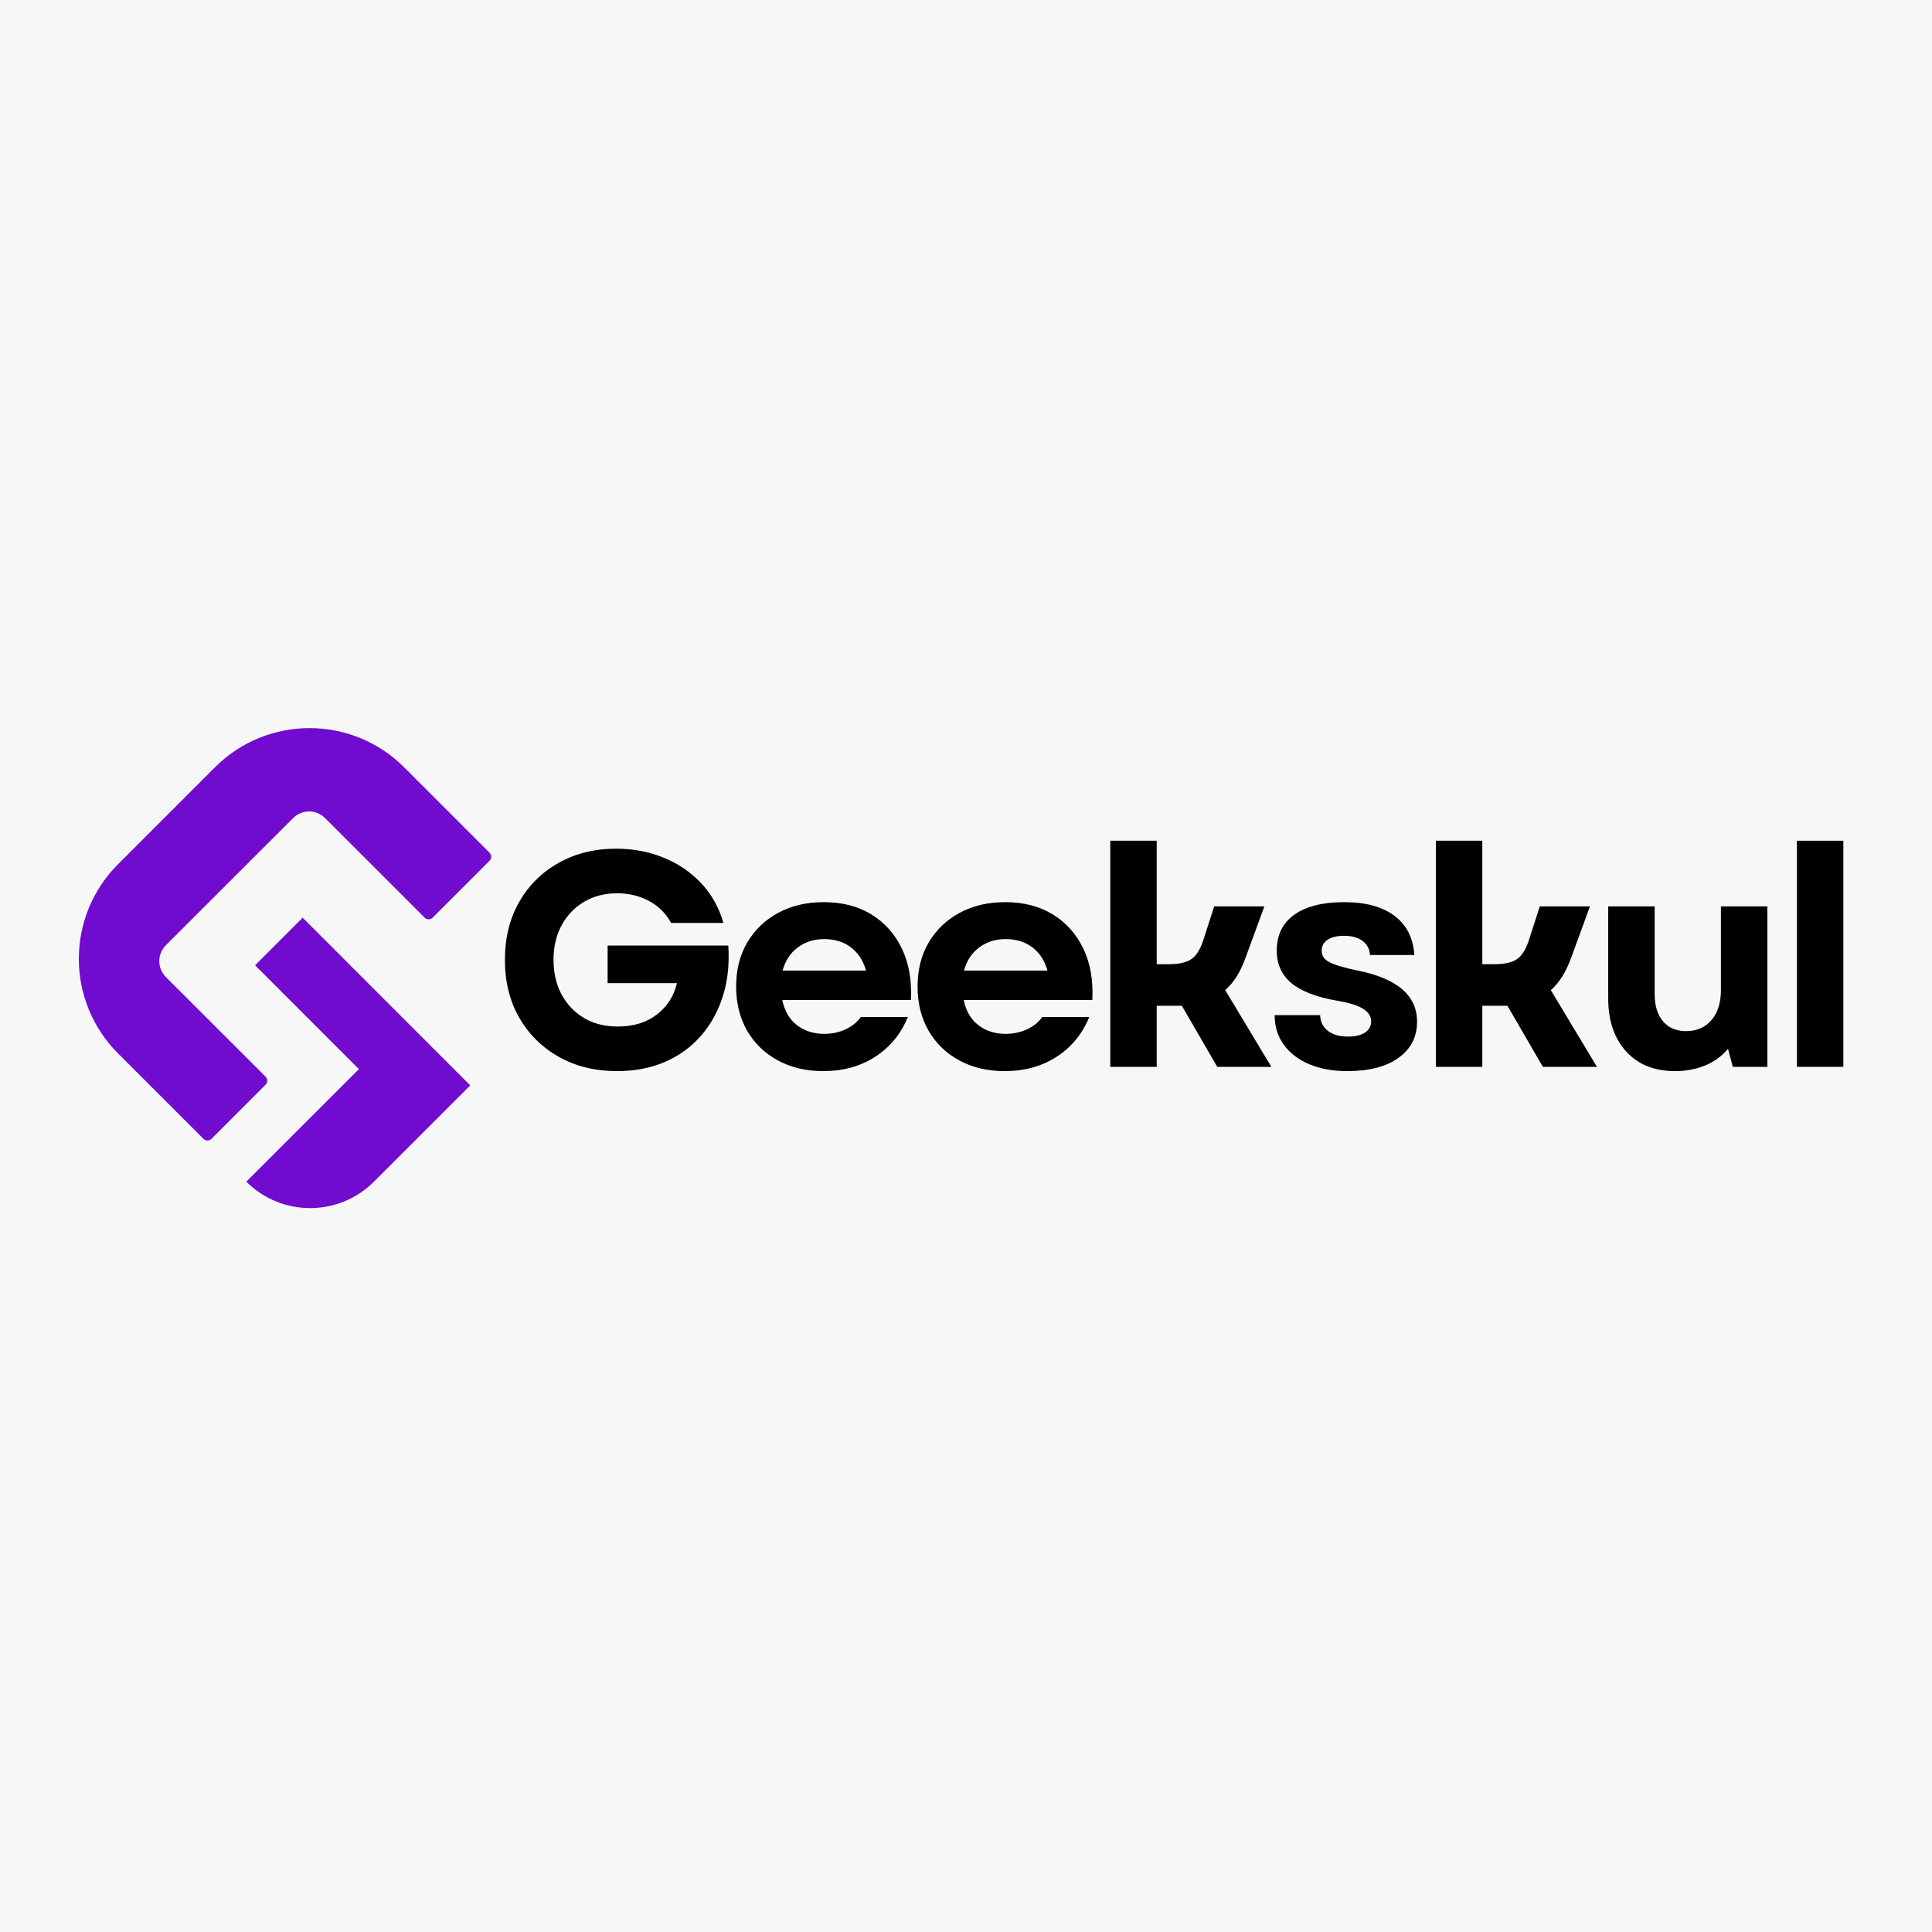 <svg xmlns="http://www.w3.org/2000/svg" xmlns:xlink="http://www.w3.org/1999/xlink" width="500" zoomAndPan="magnify" viewBox="0 0 375 375" height="500" preserveAspectRatio="xMidYMid meet" version="1.0"><defs><g/><clipPath id="dc1847f1ea"><path d="M 15 141 L 95.266 141 L 95.266 222 L 15 222 Z M 15 141 " clip-rule="nonzero"/></clipPath><clipPath id="3030e1b1c3"><rect x="0" width="266" y="0" height="87"/></clipPath></defs><rect x="-37.5" width="450" fill="#ffffff" y="-37.5" height="450" fill-opacity="1"/><rect x="-37.5" width="450" fill="#f7f7f7" y="-37.5" height="450" fill-opacity="1"/><path fill="#710bd0" d="M 49.508 187.359 L 69.668 207.52 L 47.809 229.359 C 54.648 236.203 65.742 236.203 72.586 229.359 L 91.277 210.672 L 58.746 178.121 Z M 49.508 187.359 " fill-opacity="1" fill-rule="nonzero"/><g clip-path="url(#dc1847f1ea)"><path fill="#710bd0" d="M 95.008 165.5 L 78.441 148.934 C 68.293 138.789 51.867 138.789 41.719 148.934 L 22.91 167.742 C 12.766 177.891 12.766 194.32 22.91 204.465 L 39.477 221.031 C 39.922 221.477 40.617 221.477 41.062 221.031 L 51.535 210.555 C 51.98 210.109 51.98 209.414 51.535 208.969 L 32.207 189.66 C 30.488 187.941 30.488 185.176 32.207 183.457 L 56.891 158.793 C 58.609 157.074 61.375 157.074 63.094 158.793 L 82.406 178.102 C 82.848 178.547 83.547 178.547 83.988 178.102 L 95.027 167.066 C 95.453 166.641 95.453 165.945 95.008 165.5 Z M 95.008 165.5 " fill-opacity="1" fill-rule="nonzero"/></g><g transform="matrix(1, 0, 0, 1, 95, 144)"><g clip-path="url(#3030e1b1c3)"><g fill="#000000" fill-opacity="1"><g transform="translate(0.455, 63.075)"><g><path d="M 24.312 0.828 C 20.082 0.828 16.328 -0.086 13.047 -1.922 C 9.766 -3.766 7.191 -6.305 5.328 -9.547 C 3.473 -12.785 2.547 -16.523 2.547 -20.766 C 2.547 -24.992 3.461 -28.727 5.297 -31.969 C 7.141 -35.207 9.691 -37.742 12.953 -39.578 C 16.223 -41.422 19.953 -42.344 24.141 -42.344 C 27.504 -42.344 30.609 -41.75 33.453 -40.562 C 36.297 -39.383 38.719 -37.719 40.719 -35.562 C 42.719 -33.406 44.129 -30.863 44.953 -27.938 L 34.812 -27.938 C 33.82 -29.758 32.406 -31.172 30.562 -32.172 C 28.727 -33.18 26.645 -33.688 24.312 -33.688 C 21.906 -33.688 19.77 -33.133 17.906 -32.031 C 16.051 -30.926 14.598 -29.406 13.547 -27.469 C 12.504 -25.531 11.984 -23.297 11.984 -20.766 C 11.984 -18.266 12.492 -16.047 13.516 -14.109 C 14.547 -12.172 15.988 -10.641 17.844 -9.516 C 19.707 -8.391 21.906 -7.828 24.438 -7.828 C 27.477 -7.828 30.004 -8.598 32.016 -10.141 C 34.035 -11.68 35.344 -13.719 35.938 -16.25 L 22.484 -16.25 L 22.484 -23.547 L 45.906 -23.547 C 46.145 -19.984 45.797 -16.719 44.859 -13.75 C 43.93 -10.789 42.508 -8.211 40.594 -6.016 C 38.676 -3.828 36.344 -2.141 33.594 -0.953 C 30.852 0.234 27.758 0.828 24.312 0.828 Z M 24.312 0.828 "/></g></g></g><g fill="#000000" fill-opacity="1"><g transform="translate(45.572, 63.075)"><g><path d="M 19.219 0.828 C 15.895 0.828 12.957 0.133 10.406 -1.25 C 7.852 -2.633 5.863 -4.562 4.438 -7.031 C 3.02 -9.5 2.312 -12.352 2.312 -15.594 C 2.312 -18.844 3.031 -21.691 4.469 -24.141 C 5.914 -26.586 7.914 -28.504 10.469 -29.891 C 13.02 -31.273 15.973 -31.969 19.328 -31.969 C 22.891 -31.969 25.961 -31.176 28.547 -29.594 C 31.141 -28.008 33.117 -25.797 34.484 -22.953 C 35.848 -20.109 36.43 -16.785 36.234 -12.984 L 11.266 -12.984 C 11.703 -10.848 12.648 -9.219 14.109 -8.094 C 15.578 -6.969 17.336 -6.406 19.391 -6.406 C 20.898 -6.406 22.273 -6.691 23.516 -7.266 C 24.766 -7.836 25.766 -8.641 26.516 -9.672 L 35.641 -9.672 C 34.297 -6.391 32.18 -3.816 29.297 -1.953 C 26.41 -0.098 23.051 0.828 19.219 0.828 Z M 11.328 -18.688 L 27.516 -18.688 C 27.004 -20.582 26.047 -22.07 24.641 -23.156 C 23.234 -24.25 21.484 -24.797 19.391 -24.797 C 17.41 -24.797 15.695 -24.25 14.25 -23.156 C 12.812 -22.07 11.836 -20.582 11.328 -18.688 Z M 11.328 -18.688 "/></g></g></g><g fill="#000000" fill-opacity="1"><g transform="translate(80.788, 63.075)"><g><path d="M 19.219 0.828 C 15.895 0.828 12.957 0.133 10.406 -1.25 C 7.852 -2.633 5.863 -4.562 4.438 -7.031 C 3.02 -9.5 2.312 -12.352 2.312 -15.594 C 2.312 -18.844 3.031 -21.691 4.469 -24.141 C 5.914 -26.586 7.914 -28.504 10.469 -29.891 C 13.02 -31.273 15.973 -31.969 19.328 -31.969 C 22.891 -31.969 25.961 -31.176 28.547 -29.594 C 31.141 -28.008 33.117 -25.797 34.484 -22.953 C 35.848 -20.109 36.43 -16.785 36.234 -12.984 L 11.266 -12.984 C 11.703 -10.848 12.648 -9.219 14.109 -8.094 C 15.578 -6.969 17.336 -6.406 19.391 -6.406 C 20.898 -6.406 22.273 -6.691 23.516 -7.266 C 24.766 -7.836 25.766 -8.641 26.516 -9.672 L 35.641 -9.672 C 34.297 -6.391 32.18 -3.816 29.297 -1.953 C 26.41 -0.098 23.051 0.828 19.219 0.828 Z M 11.328 -18.688 L 27.516 -18.688 C 27.004 -20.582 26.047 -22.07 24.641 -23.156 C 23.234 -24.25 21.484 -24.797 19.391 -24.797 C 17.41 -24.797 15.695 -24.25 14.25 -23.156 C 12.812 -22.07 11.836 -20.582 11.328 -18.688 Z M 11.328 -18.688 "/></g></g></g><g fill="#000000" fill-opacity="1"><g transform="translate(116.004, 63.075)"><g><path d="M 4.5 0 L 4.5 -43.891 L 13.516 -43.891 L 13.516 -19.922 L 15.844 -19.922 C 17.738 -19.922 19.172 -20.227 20.141 -20.844 C 21.109 -21.457 21.891 -22.633 22.484 -24.375 L 24.672 -31.141 L 34.406 -31.141 L 30.781 -21.234 C 29.789 -18.461 28.469 -16.348 26.812 -14.891 L 35.766 0 L 25.266 0 L 18.391 -11.859 L 13.516 -11.859 L 13.516 0 Z M 4.5 0 "/></g></g></g><g fill="#000000" fill-opacity="1"><g transform="translate(150.034, 63.075)"><g><path d="M 16.484 0.828 C 13.641 0.828 11.16 0.375 9.047 -0.531 C 6.93 -1.438 5.289 -2.703 4.125 -4.328 C 2.957 -5.953 2.375 -7.852 2.375 -10.031 L 11.203 -10.031 C 11.242 -8.758 11.738 -7.75 12.688 -7 C 13.633 -6.25 14.941 -5.875 16.609 -5.875 C 18.035 -5.875 19.141 -6.141 19.922 -6.672 C 20.711 -7.203 21.109 -7.926 21.109 -8.844 C 21.109 -9.832 20.57 -10.648 19.5 -11.297 C 18.438 -11.953 16.703 -12.477 14.297 -12.875 C 10.336 -13.582 7.426 -14.727 5.562 -16.312 C 3.707 -17.895 2.781 -19.969 2.781 -22.531 C 2.781 -25.582 3.914 -27.914 6.188 -29.531 C 8.469 -31.156 11.703 -31.969 15.891 -31.969 C 20.047 -31.969 23.301 -31.078 25.656 -29.297 C 28.008 -27.516 29.285 -24.984 29.484 -21.703 L 20.875 -21.703 C 20.801 -22.891 20.316 -23.805 19.422 -24.453 C 18.535 -25.109 17.344 -25.438 15.844 -25.438 C 14.488 -25.438 13.426 -25.18 12.656 -24.672 C 11.883 -24.16 11.5 -23.445 11.5 -22.531 C 11.5 -21.582 12.004 -20.844 13.016 -20.312 C 14.023 -19.781 15.852 -19.238 18.5 -18.688 C 26.176 -17.145 30.016 -13.844 30.016 -8.781 C 30.016 -5.812 28.816 -3.469 26.422 -1.75 C 24.023 -0.031 20.711 0.828 16.484 0.828 Z M 16.484 0.828 "/></g></g></g><g fill="#000000" fill-opacity="1"><g transform="translate(179.202, 63.075)"><g><path d="M 4.5 0 L 4.5 -43.891 L 13.516 -43.891 L 13.516 -19.922 L 15.844 -19.922 C 17.738 -19.922 19.172 -20.227 20.141 -20.844 C 21.109 -21.457 21.891 -22.633 22.484 -24.375 L 24.672 -31.141 L 34.406 -31.141 L 30.781 -21.234 C 29.789 -18.461 28.469 -16.348 26.812 -14.891 L 35.766 0 L 25.266 0 L 18.391 -11.859 L 13.516 -11.859 L 13.516 0 Z M 4.5 0 "/></g></g></g><g fill="#000000" fill-opacity="1"><g transform="translate(213.232, 63.075)"><g><path d="M 16.906 0.828 C 12.875 0.828 9.703 -0.445 7.391 -3 C 5.078 -5.551 3.922 -8.977 3.922 -13.281 L 3.922 -31.141 L 12.938 -31.141 L 12.938 -14.172 C 12.938 -11.879 13.477 -10.098 14.562 -8.828 C 15.645 -7.566 17.141 -6.938 19.047 -6.938 C 21.098 -6.938 22.734 -7.645 23.953 -9.062 C 25.18 -10.488 25.797 -12.43 25.797 -14.891 L 25.797 -31.141 L 34.812 -31.141 L 34.812 0 L 28.109 0 L 27.172 -3.5 C 25.941 -2.039 24.438 -0.953 22.656 -0.234 C 20.875 0.473 18.957 0.828 16.906 0.828 Z M 16.906 0.828 "/></g></g></g><g fill="#000000" fill-opacity="1"><g transform="translate(249.278, 63.075)"><g><path d="M 4.5 0 L 4.5 -43.891 L 13.516 -43.891 L 13.516 0 Z M 4.5 0 "/></g></g></g></g></g></svg>